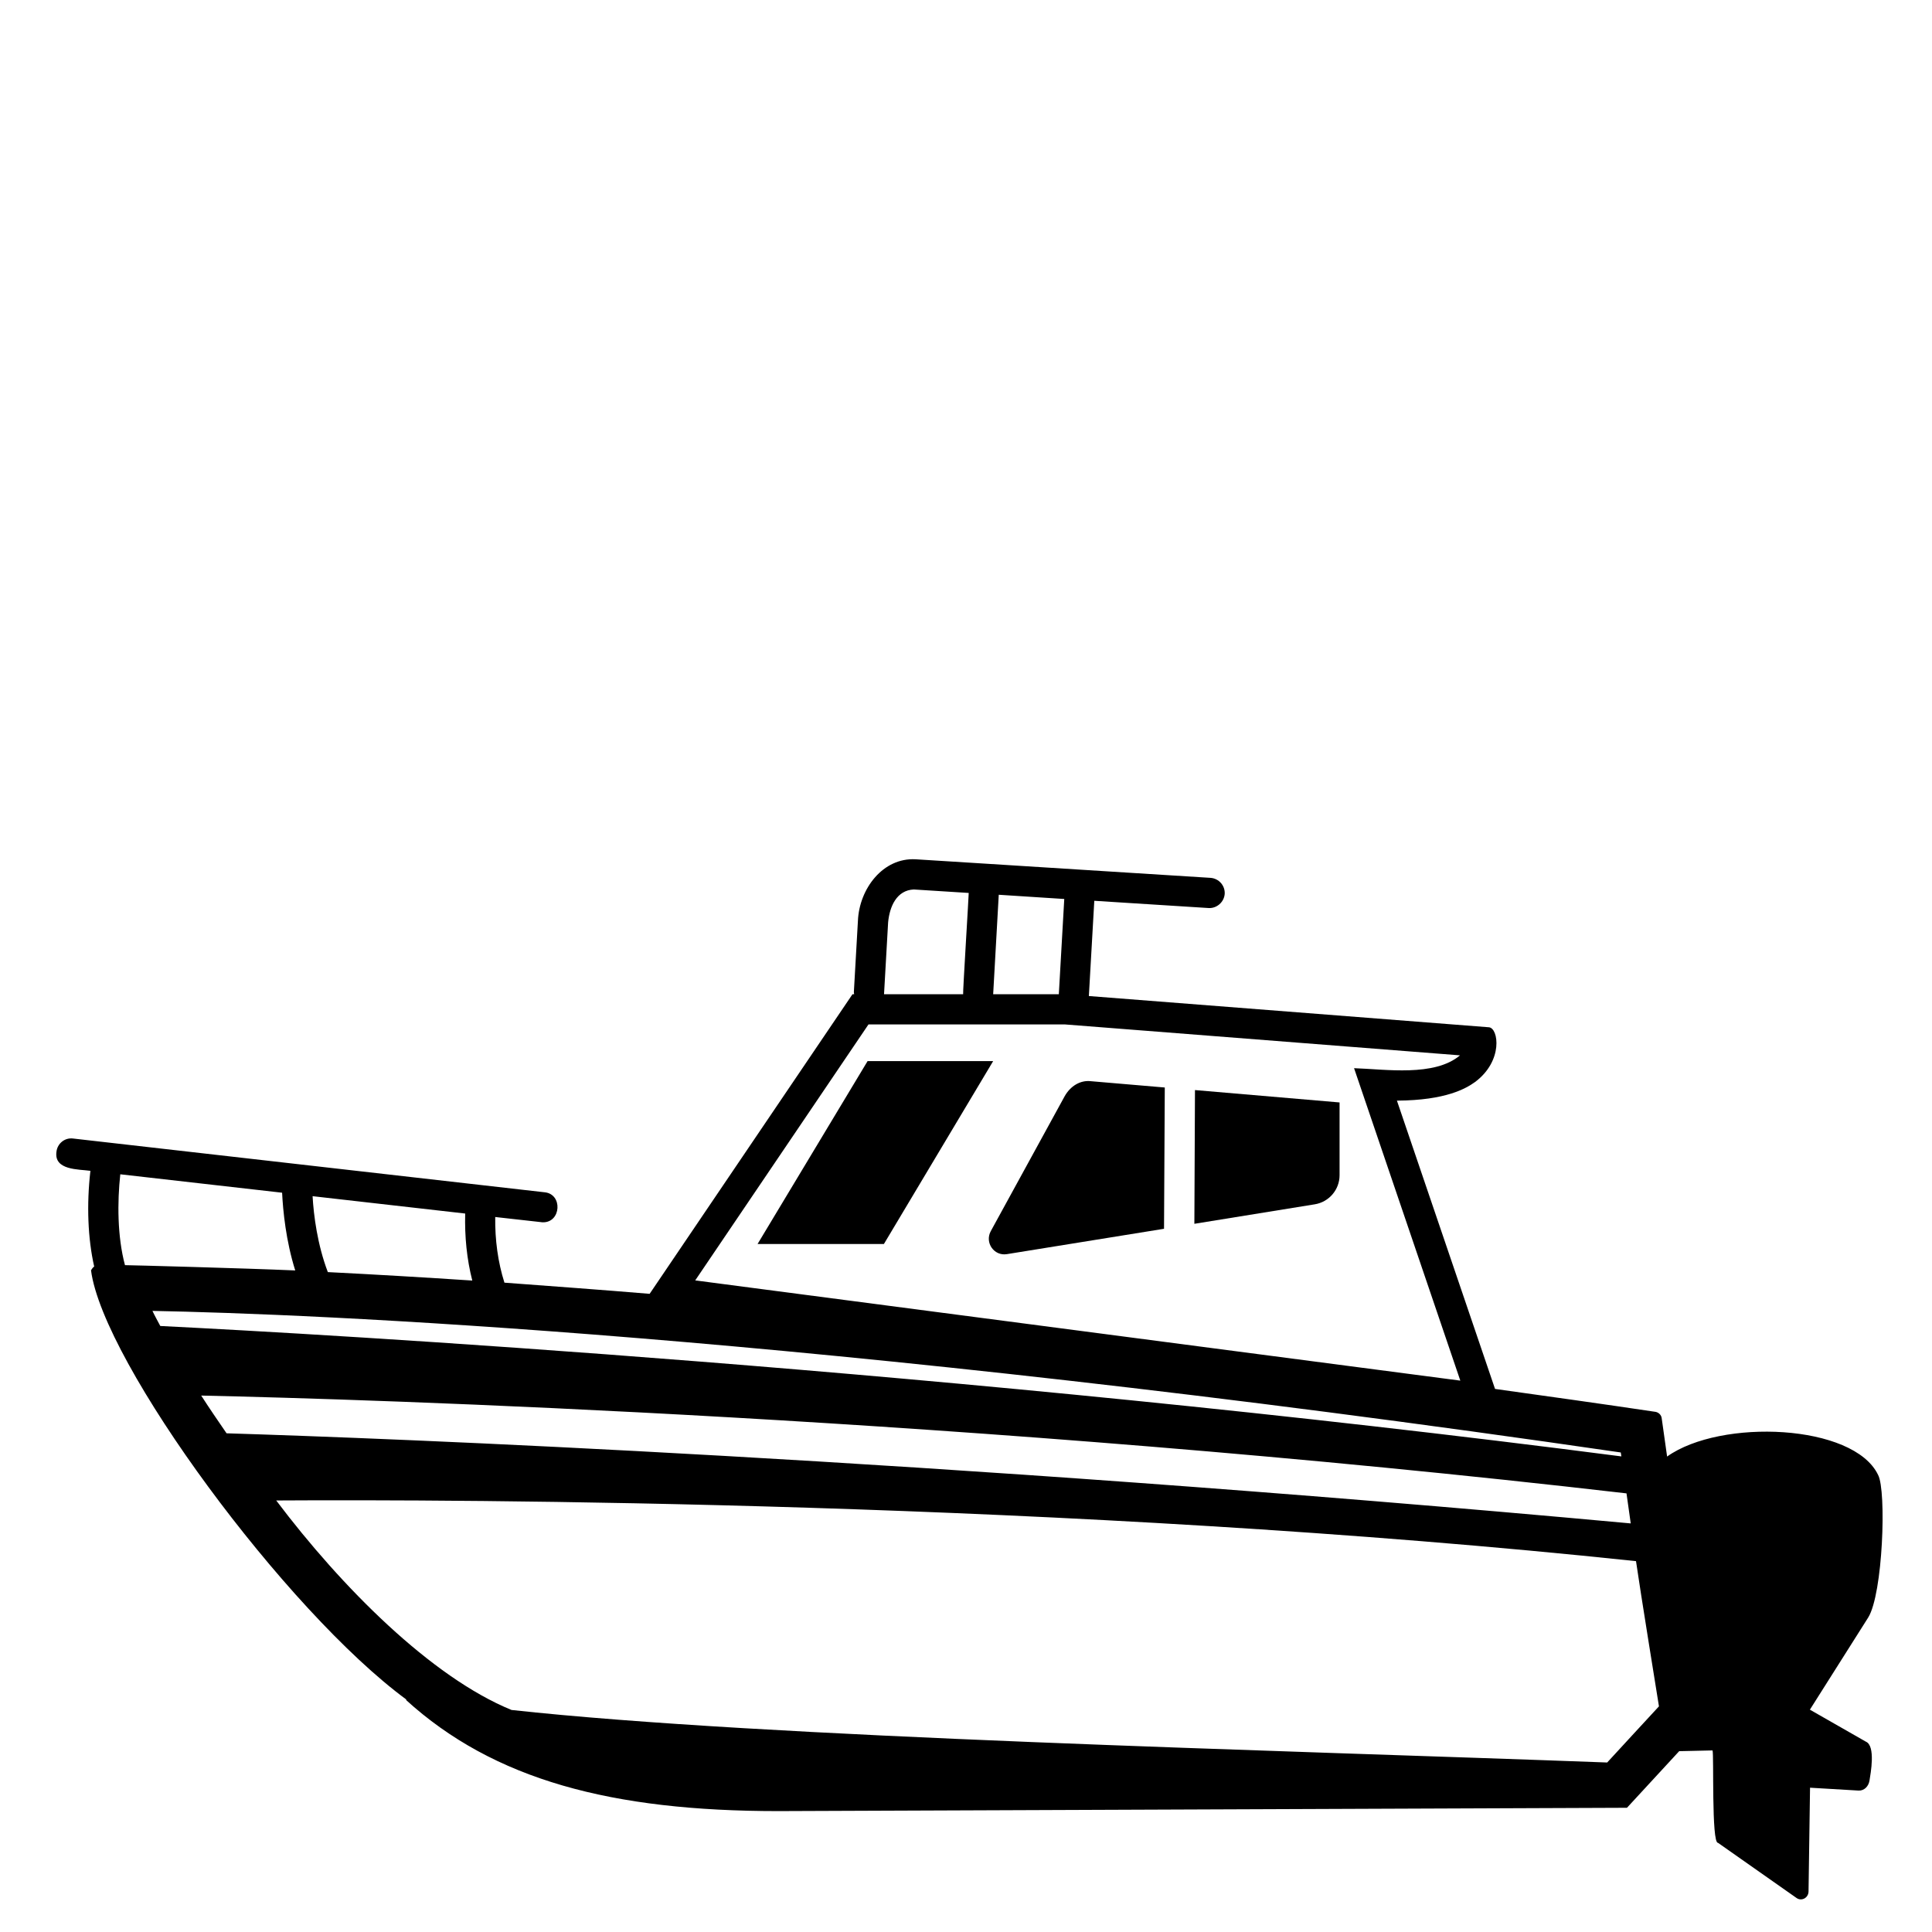 <svg viewBox="0 0 128 128" xmlns="http://www.w3.org/2000/svg">
  <g>
    <polygon points="57.48,70.3 50.19,82.42 58.56,82.42 65.8,70.3 "/>
    <path d="M70.53,72.64l-4.89,8.93c-0.41,0.76,0.22,1.66,1.07,1.52l10.41-1.68l0.05-9.36l-4.92-0.42 C71.58,71.56,70.92,71.94,70.53,72.64z"/>
    <path d="M79.13,81.08l7.97-1.29c0.95-0.15,1.65-0.97,1.65-1.93v-4.82l-9.58-0.82L79.13,81.08z"/>
    <path d="M123.62,115.39l-3.71-2.12c0,0,2.87-4.54,3.86-6.1c0.98-1.56,1.22-8.4,0.66-9.45c-1.62-3.39-10.43-3.75-13.98-1.22 l-0.36-2.55c-0.03-0.21-0.2-0.37-0.4-0.41c-3.61-0.54-7.07-1.02-10.64-1.52l-6.5-19.1c3.26-0.02,4.58-0.81,5.17-1.23 c1.89-1.4,1.56-3.57,0.93-3.63l-26.51-2.07l0.36-6.31l7.58,0.48c0.53,0.03,1.02-0.39,1.06-0.94c0.03-0.55-0.39-1.02-0.94-1.06 l-8.58-0.54l-6.33-0.4c-0.01,0-4.62-0.29-4.63-0.29c-2.16-0.12-3.73,1.95-3.82,4.07c0,0-0.27,4.74-0.27,4.74 c0,0.05,0.02,0.09,0.02,0.13h-0.11L43.04,85.72c-3.22-0.27-6.42-0.5-9.62-0.74c-0.43-1.36-0.63-2.82-0.61-4.35l3.04,0.34 c0.04,0.01,0.07,0.01,0.11,0.01c1.22,0.03,1.34-1.88,0.11-1.99c0,0-31.23-3.56-31.23-3.56c-0.55-0.07-1.04,0.33-1.1,0.88 c-0.17,1.23,1.46,1.15,2.25,1.26c-0.26,2.24-0.17,4.5,0.25,6.34c0,0-0.01,0-0.01,0.01c-0.07,0.05-0.13,0.12-0.18,0.21 c-0.01,0.01-0.01,0.02-0.02,0.03c0.79,6.13,12.93,22.6,20.92,28.46c-0.05-0.01-0.07-0.01-0.07-0.01 c5.84,5.32,13.66,7.38,24.68,7.38l56.22-0.22l0.01-0.01h0.01l3.45-3.74l2.21-0.05c0.1,0.23-0.08,6.17,0.36,6.12 c0,0,5.21,3.66,5.21,3.66c0.33,0.23,0.78-0.01,0.79-0.43l0.1-6.88l3.21,0.19c0.38,0.02,0.67-0.28,0.73-0.67 C123.93,117.52,124.28,115.67,123.62,115.39z M66.17,59.28l4.34,0.28l-0.36,6.31H65.8L66.17,59.28z M58.57,65.86l0.27-4.75 c0.1-1.06,0.57-2.13,1.7-2.18c0,0,3.64,0.23,3.64,0.23c0.01,0.06-0.4,6.66-0.37,6.71h-5.25C58.57,65.87,58.57,65.86,58.57,65.86z M57.54,67.87h13l26.19,2.05c-1.7,1.43-4.92,0.92-7.02,0.85c0.41,1.19,6.44,18.94,7.04,20.7l-50.69-6.64L57.54,67.87z M30.82,80.4 c-0.04,1.54,0.11,3.03,0.47,4.44c-3.19-0.21-6.4-0.4-9.57-0.56c-0.69-1.81-0.94-3.76-1.01-5.03L30.82,80.4z M8.28,83.82 c-0.51-1.9-0.51-4.2-0.31-6.02l10.72,1.22c0.06,1.2,0.25,3.18,0.87,5.15C16.14,84.02,8.58,83.82,8.28,83.82z M10.1,86.85 c10.37,0.2,43.06,1.49,97.28,9.38l0.04,0.26c-44.65-5.78-85.83-8.09-96.8-8.64C10.44,87.51,10.25,87.17,10.1,86.85z M13.33,92.46 c11.22,0.25,50.94,1.45,94.43,6.48l0.28,1.99c-46.84-4.3-82.35-5.64-93.03-5.97C14.42,94.1,13.85,93.27,13.33,92.46z M109.91,113.05c-0.58,0.62-2.81,3.05-3.43,3.72c-21.92-0.82-55.78-1.64-72.59-3.48c-5.33-2.18-11.27-8.15-15.59-13.88 c11.84-0.07,52.32,0.02,90.09,4.02C108.63,105.14,109.91,113.05,109.91,113.05z"/>
  </g>
</svg>